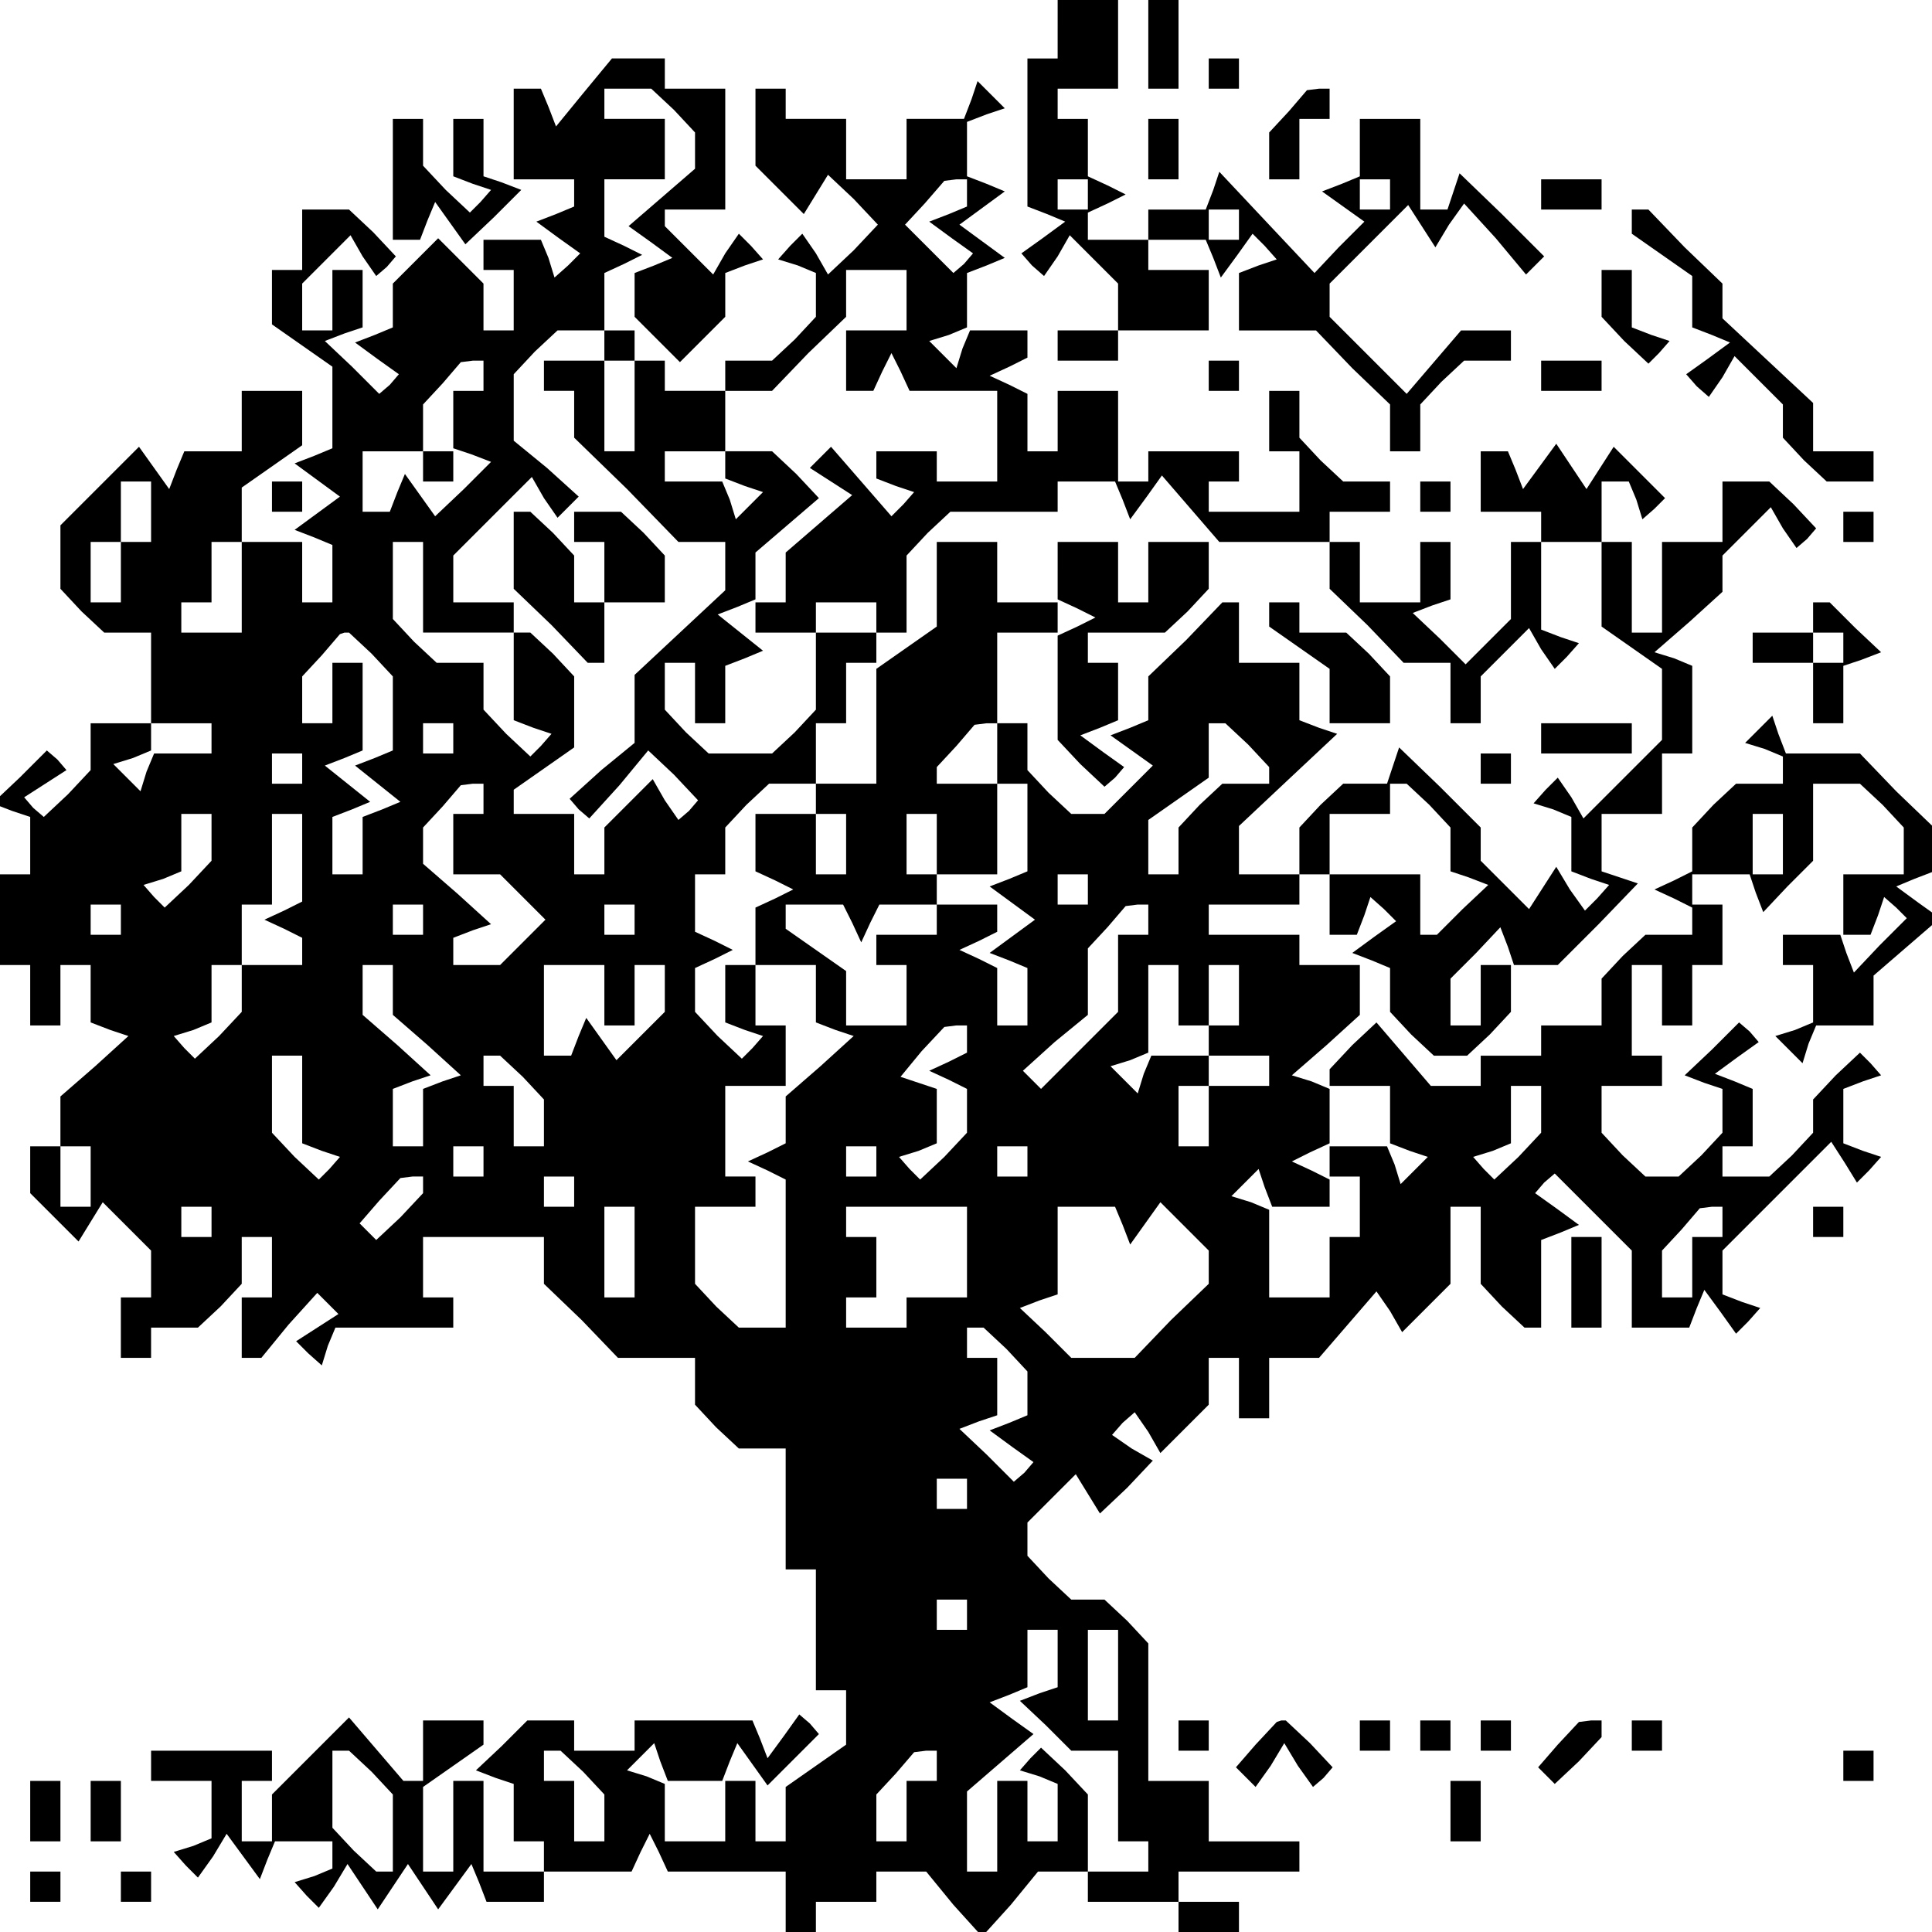 <?xml version="1.0" standalone="no"?>
<!DOCTYPE svg PUBLIC "-//W3C//DTD SVG 20010904//EN"
 "http://www.w3.org/TR/2001/REC-SVG-20010904/DTD/svg10.dtd">
<svg version="1.0" xmlns="http://www.w3.org/2000/svg"
 width="468pt" height="468pt" viewBox="0 0 468 468"
 preserveAspectRatio="xMidYMid meet">
<g transform="translate(0,468) scale(0.366,-0.366)"
fill="#000000" stroke="none">
<path d="M700 1260 l0 -20 -10 0 -10 0 0 -49 0 -49 13 -5 12 -5 -15 -11 -14
-10 7 -8 8 -7 9 13 8 14 16 -16 16 -16 0 -15 0 -16 -20 0 -20 0 0 -10 0 -10
20 0 20 0 0 10 0 10 30 0 30 0 0 20 0 20 -20 0 -20 0 0 10 0 10 19 0 19 0 5
-12 5 -13 11 15 10 14 8 -8 8 -9 -12 -4 -13 -5 0 -19 0 -19 25 0 26 0 24 -25
25 -24 0 -16 0 -15 10 0 10 0 0 16 0 15 14 15 15 14 15 0 16 0 0 10 0 10 -16
0 -17 0 -18 -21 -18 -21 -26 26 -25 25 0 11 0 11 26 26 26 26 9 -14 9 -14 9
15 10 14 21 -23 20 -24 6 6 6 6 -28 28 -28 27 -4 -12 -4 -12 -9 0 -9 0 0 30 0
30 -20 0 -20 0 0 -19 0 -19 -12 -5 -13 -5 14 -10 14 -10 -17 -17 -16 -17 -32
34 -31 33 -4 -12 -5 -13 -19 0 -19 0 0 -10 0 -10 -20 0 -20 0 0 9 0 9 13 6 12
6 -12 6 -13 6 0 19 0 19 -10 0 -10 0 0 10 0 10 20 0 20 0 0 30 0 30 -20 0 -20
0 0 -20z m20 -110 l0 -10 -10 0 -10 0 0 10 0 10 10 0 10 0 0 -10z m200 0 l0
-10 -10 0 -10 0 0 10 0 10 10 0 10 0 0 -10z m-100 -20 l0 -10 -10 0 -10 0 0
10 0 10 10 0 10 0 0 -10z"/>
<path d="M760 1250 l0 -30 10 0 10 0 0 30 0 30 -10 0 -10 0 0 -30z"/>
<path d="M386 1217 l-18 -22 -5 13 -5 12 -9 0 -9 0 0 -30 0 -30 20 0 20 0 0
-9 0 -9 -12 -5 -13 -5 15 -11 14 -10 -8 -8 -9 -8 -4 13 -5 12 -19 0 -19 0 0
-10 0 -10 10 0 10 0 0 -20 0 -20 -10 0 -10 0 0 16 0 15 -15 15 -15 15 -15 -15
-15 -15 0 -14 0 -15 -12 -5 -13 -5 15 -11 14 -10 -6 -7 -7 -6 -18 18 -18 17
13 5 12 4 0 19 0 19 -10 0 -10 0 0 -20 0 -20 -10 0 -10 0 0 16 0 15 16 16 16
16 8 -14 9 -13 7 6 6 7 -15 16 -16 15 -15 0 -16 0 0 -20 0 -20 -10 0 -10 0 0
-18 0 -18 20 -14 20 -14 0 -27 0 -27 -12 -5 -13 -5 15 -11 15 -11 -15 -11 -15
-11 13 -5 12 -5 0 -19 0 -19 -10 0 -10 0 0 20 0 20 -20 0 -20 0 0 -30 0 -30
-20 0 -20 0 0 10 0 10 10 0 10 0 0 20 0 20 10 0 10 0 0 18 0 18 20 14 20 14 0
18 0 18 -20 0 -20 0 0 -20 0 -20 -19 0 -19 0 -5 -12 -5 -13 -10 14 -10 14 -26
-26 -26 -26 0 -21 0 -21 14 -15 15 -14 15 0 16 0 0 -30 0 -30 20 0 20 0 0 -10
0 -10 -19 0 -19 0 -5 -12 -4 -13 -9 9 -9 9 13 4 12 5 0 9 0 9 -20 0 -20 0 0
-16 0 -15 -15 -16 -16 -15 -7 6 -6 7 14 9 14 9 -6 7 -7 6 -18 -18 -18 -17 13
-5 12 -4 0 -19 0 -19 -10 0 -10 0 0 -30 0 -30 10 0 10 0 0 -20 0 -20 10 0 10
0 0 20 0 20 10 0 10 0 0 -19 0 -19 13 -5 12 -4 -22 -20 -23 -20 0 -17 0 -16
-10 0 -10 0 0 -16 0 -15 16 -16 16 -16 8 13 8 13 16 -16 16 -16 0 -15 0 -16
-10 0 -10 0 0 -20 0 -20 10 0 10 0 0 10 0 10 16 0 15 0 15 14 14 15 0 15 0 16
10 0 10 0 0 -20 0 -20 -10 0 -10 0 0 -20 0 -20 6 0 7 0 18 22 19 21 7 -7 7 -7
-14 -9 -14 -9 8 -8 9 -8 4 13 5 12 39 0 39 0 0 10 0 10 -10 0 -10 0 0 20 0 20
40 0 40 0 0 -15 0 -16 25 -24 24 -25 26 0 25 0 0 -16 0 -15 14 -15 15 -14 15
0 16 0 0 -40 0 -40 10 0 10 0 0 -40 0 -40 10 0 10 0 0 -18 0 -18 -20 -14 -20
-14 0 -18 0 -18 -10 0 -10 0 0 20 0 20 -10 0 -10 0 0 -20 0 -20 -20 0 -20 0 0
19 0 19 -12 5 -13 4 9 9 9 9 4 -12 5 -13 18 0 18 0 5 13 5 12 10 -14 10 -14
17 17 17 17 -6 7 -7 6 -10 -14 -11 -15 -5 13 -5 12 -39 0 -39 0 0 -10 0 -10
-20 0 -20 0 0 10 0 10 -16 0 -15 0 -17 -17 -17 -16 13 -5 12 -4 0 -19 0 -19
10 0 10 0 0 -10 0 -10 -20 0 -20 0 0 30 0 30 -10 0 -10 0 0 -30 0 -30 -10 0
-10 0 0 28 0 28 20 14 20 14 0 8 0 8 -20 0 -20 0 0 -20 0 -20 -6 0 -7 0 -18
21 -18 21 -26 -26 -25 -25 0 -16 0 -15 -10 0 -10 0 0 20 0 20 10 0 10 0 0 10
0 10 -40 0 -40 0 0 -10 0 -10 20 0 20 0 0 -19 0 -19 -12 -5 -13 -4 8 -9 8 -8
10 14 9 15 11 -15 11 -15 5 13 5 12 19 0 19 0 0 -9 0 -9 -12 -5 -13 -4 8 -9 8
-8 10 14 9 15 10 -15 10 -15 10 15 10 15 10 -15 10 -15 11 15 11 15 5 -12 5
-13 19 0 19 0 0 10 0 10 29 0 29 0 6 13 6 12 6 -12 6 -13 39 0 39 0 0 -20 0
-20 10 0 10 0 0 10 0 10 20 0 20 0 0 10 0 10 16 0 17 0 18 -22 19 -21 19 21
18 22 17 0 16 0 0 -10 0 -10 30 0 30 0 0 -10 0 -10 20 0 20 0 0 10 0 10 -20 0
-20 0 0 10 0 10 40 0 40 0 0 10 0 10 -30 0 -30 0 0 20 0 20 -20 0 -20 0 0 46
0 45 -14 15 -15 14 -11 0 -11 0 -15 14 -14 15 0 11 0 11 16 16 16 16 8 -13 8
-13 18 17 17 18 -14 8 -13 9 7 8 8 7 9 -13 8 -14 16 16 16 16 0 15 0 16 10 0
10 0 0 -20 0 -20 10 0 10 0 0 20 0 20 16 0 17 0 19 22 19 22 9 -13 8 -14 16
16 16 16 0 25 0 26 10 0 10 0 0 -26 0 -25 14 -15 15 -14 5 0 6 0 0 29 0 29 13
5 12 5 -15 11 -14 10 6 7 7 6 25 -25 26 -26 0 -26 0 -25 19 0 19 0 5 13 5 12
11 -15 10 -14 8 8 8 9 -12 4 -13 5 0 14 0 15 36 36 36 36 9 -14 8 -13 8 8 8 9
-12 4 -13 5 0 18 0 18 13 5 12 4 -7 8 -7 7 -16 -15 -15 -16 0 -11 0 -11 -14
-15 -15 -14 -15 0 -16 0 0 10 0 10 10 0 10 0 0 19 0 19 -12 5 -13 5 15 11 14
10 -6 7 -7 6 -18 -18 -18 -17 13 -5 12 -4 0 -15 0 -14 -14 -15 -15 -14 -11 0
-11 0 -15 14 -14 15 0 15 0 16 20 0 20 0 0 10 0 10 -10 0 -10 0 0 30 0 30 10
0 10 0 0 -20 0 -20 10 0 10 0 0 20 0 20 10 0 10 0 0 20 0 20 -10 0 -10 0 0 10
0 10 19 0 19 0 4 -12 5 -13 16 17 17 17 0 25 0 26 16 0 15 0 15 -14 14 -15 0
-15 0 -16 -20 0 -20 0 0 -20 0 -20 9 0 9 0 5 13 4 12 8 -7 7 -7 -18 -18 -17
-18 -5 13 -4 12 -19 0 -19 0 0 -10 0 -10 10 0 10 0 0 -19 0 -19 -12 -5 -13 -4
9 -9 9 -9 4 13 5 12 19 0 19 0 0 16 0 17 22 19 22 19 -14 10 -15 11 12 5 13 5
0 14 0 15 -25 24 -24 25 -25 0 -24 0 -5 13 -4 12 -9 -9 -9 -9 13 -4 12 -5 0
-9 0 -9 -16 0 -15 0 -15 -14 -14 -15 0 -14 0 -15 -12 -6 -13 -6 13 -6 12 -6 0
-9 0 -9 -16 0 -15 0 -15 -14 -14 -15 0 -15 0 -16 -20 0 -20 0 0 -10 0 -10 -20
0 -20 0 0 -10 0 -10 -16 0 -17 0 -18 21 -18 21 -16 -15 -15 -16 0 -5 0 -6 20
0 20 0 0 -19 0 -19 13 -5 12 -4 -9 -9 -9 -9 -4 13 -5 12 -19 0 -19 0 0 -10 0
-10 10 0 10 0 0 -20 0 -20 -10 0 -10 0 0 -20 0 -20 -20 0 -20 0 0 29 0 29 -12
5 -13 4 9 9 9 9 4 -12 5 -13 19 0 19 0 0 9 0 9 -12 6 -13 6 12 6 13 6 0 18 0
18 -12 5 -13 4 23 20 22 20 0 17 0 16 -20 0 -20 0 0 10 0 10 -30 0 -30 0 0 10
0 10 30 0 30 0 0 10 0 10 10 0 10 0 0 -20 0 -20 9 0 9 0 5 13 4 12 9 -8 8 -8
-14 -10 -15 -11 13 -5 12 -5 0 -15 0 -14 14 -15 15 -14 11 0 11 0 15 14 14 15
0 15 0 16 -10 0 -10 0 0 -20 0 -20 -10 0 -10 0 0 16 0 15 17 17 16 17 5 -13 4
-12 14 0 15 0 27 27 26 27 -12 4 -12 4 0 19 0 19 20 0 20 0 0 20 0 20 10 0 10
0 0 29 0 29 -12 5 -13 4 23 20 22 20 0 12 0 12 16 16 16 16 8 -14 9 -13 7 6 6
7 -15 16 -16 15 -15 0 -16 0 0 -20 0 -20 -20 0 -20 0 0 -30 0 -30 -10 0 -10 0
0 30 0 30 -10 0 -10 0 0 20 0 20 9 0 9 0 5 -12 4 -13 8 7 7 7 -17 17 -17 17
-9 -14 -9 -14 -10 15 -10 15 -11 -15 -11 -15 -5 13 -5 12 -9 0 -9 0 0 -20 0
-20 20 0 20 0 0 -10 0 -10 -10 0 -10 0 0 -26 0 -25 -15 -15 -15 -15 -17 17
-18 17 13 5 12 4 0 19 0 19 -10 0 -10 0 0 -20 0 -20 -20 0 -20 0 0 20 0 20
-10 0 -10 0 0 10 0 10 20 0 20 0 0 10 0 10 -16 0 -15 0 -15 14 -14 15 0 15 0
16 -10 0 -10 0 0 -20 0 -20 10 0 10 0 0 -20 0 -20 -30 0 -30 0 0 10 0 10 10 0
10 0 0 10 0 10 -30 0 -30 0 0 -10 0 -10 -10 0 -10 0 0 30 0 30 -20 0 -20 0 0
-20 0 -20 -10 0 -10 0 0 19 0 19 -12 6 -13 6 13 6 12 6 0 9 0 9 -19 0 -19 0
-5 -12 -4 -13 -9 9 -9 9 13 4 12 5 0 18 0 18 13 5 12 5 -15 11 -15 11 15 11
15 11 -12 5 -13 5 0 18 0 18 13 5 12 4 -9 9 -9 9 -4 -12 -5 -13 -19 0 -19 0 0
-20 0 -20 -20 0 -20 0 0 20 0 20 -20 0 -20 0 0 10 0 10 -10 0 -10 0 0 -26 0
-25 16 -16 16 -16 8 13 8 13 17 -16 16 -17 -16 -17 -17 -16 -8 14 -9 13 -8 -8
-8 -9 13 -4 12 -5 0 -15 0 -14 -14 -15 -15 -14 -15 0 -16 0 0 -10 0 -10 -20 0
-20 0 0 10 0 10 -10 0 -10 0 0 -30 0 -30 -10 0 -10 0 0 30 0 30 -20 0 -20 0 0
-10 0 -10 10 0 10 0 0 -15 0 -16 35 -34 34 -35 16 0 15 0 0 -16 0 -16 -30 -28
-30 -28 0 -22 0 -23 -22 -18 -21 -19 6 -7 7 -6 20 22 19 23 17 -16 16 -17 -6
-7 -7 -6 -9 13 -8 14 -16 -16 -16 -16 0 -15 0 -16 -10 0 -10 0 0 20 0 20 -20
0 -20 0 0 8 0 8 20 14 20 14 0 24 0 23 -14 15 -15 14 -5 0 -6 0 0 -29 0 -29
13 -5 12 -4 -7 -8 -7 -7 -16 15 -15 16 0 15 0 16 -16 0 -15 0 -15 14 -14 15 0
25 0 26 10 0 10 0 0 -30 0 -30 30 0 30 0 0 10 0 10 -20 0 -20 0 0 15 0 16 26
26 26 26 8 -14 9 -13 7 7 7 7 -21 19 -22 18 0 22 0 22 14 15 15 14 15 0 16 0
0 19 0 19 13 6 12 6 -12 6 -13 6 0 19 0 19 20 0 20 0 0 20 0 20 -20 0 -20 0 0
10 0 10 16 0 15 0 15 -14 14 -15 0 -12 0 -12 -22 -19 -22 -19 14 -10 15 -11
-12 -5 -13 -5 0 -15 0 -14 15 -15 15 -15 15 15 15 15 0 14 0 15 13 5 12 4 -8
9 -8 8 -9 -13 -8 -14 -16 16 -16 16 0 5 0 6 20 0 20 0 0 40 0 40 -20 0 -20 0
0 10 0 10 -17 0 -18 0 -19 -23z m254 -66 l0 -9 -12 -5 -13 -5 15 -11 14 -10
-6 -7 -7 -6 -16 16 -16 16 13 14 13 15 8 1 7 0 0 -9z m-40 -71 l0 -20 -20 0
-20 0 0 -20 0 -20 9 0 9 0 6 13 6 12 6 -12 6 -13 29 0 29 0 0 -30 0 -30 -20 0
-20 0 0 10 0 10 -20 0 -20 0 0 -9 0 -9 13 -5 12 -4 -7 -8 -8 -8 -20 23 -20 23
-7 -7 -7 -7 14 -9 14 -9 -22 -19 -22 -19 0 -17 0 -16 -10 0 -10 0 0 -10 0 -10
20 0 20 0 0 10 0 10 20 0 20 0 0 -10 0 -10 10 0 10 0 0 26 0 25 14 15 15 14
35 0 36 0 0 10 0 10 19 0 19 0 5 -12 5 -13 11 15 10 14 19 -22 19 -22 37 0 36
0 0 -15 0 -16 25 -24 24 -25 16 0 15 0 0 -20 0 -20 10 0 10 0 0 16 0 15 16 16
16 16 8 -14 9 -13 8 8 8 9 -12 4 -13 5 0 29 0 29 20 0 20 0 0 -28 0 -28 20
-14 20 -14 0 -24 0 -23 -26 -26 -26 -26 -8 14 -9 13 -8 -8 -8 -9 13 -4 12 -5
0 -18 0 -18 13 -5 12 -4 -8 -9 -8 -8 -10 14 -9 15 -9 -14 -9 -14 -16 16 -16
16 0 11 0 11 -27 27 -27 26 -4 -12 -4 -12 -15 0 -14 0 -15 -14 -14 -15 0 -15
0 -16 -20 0 -20 0 0 16 0 16 33 31 32 30 -12 4 -13 5 0 19 0 19 -20 0 -20 0 0
20 0 20 -5 0 -6 0 -24 -25 -25 -24 0 -15 0 -14 -12 -5 -13 -5 14 -10 14 -10
-16 -16 -16 -16 -11 0 -11 0 -15 14 -14 15 0 15 0 16 -10 0 -10 0 0 30 0 30
20 0 20 0 0 10 0 10 -20 0 -20 0 0 20 0 20 -20 0 -20 0 0 -28 0 -28 -20 -14
-20 -14 0 -38 0 -38 -20 0 -20 0 0 -10 0 -10 10 0 10 0 0 -20 0 -20 -10 0 -10
0 0 20 0 20 -20 0 -20 0 0 -19 0 -19 13 -6 12 -6 -12 -6 -13 -6 0 -19 0 -19
-10 0 -10 0 0 -19 0 -19 13 -5 12 -4 -7 -8 -7 -7 -16 15 -15 16 0 14 0 15 13
6 12 6 -12 6 -13 6 0 19 0 19 10 0 10 0 0 16 0 15 14 15 15 14 15 0 16 0 0 20
0 20 10 0 10 0 0 20 0 20 10 0 10 0 0 10 0 10 -20 0 -20 0 0 -26 0 -25 -14
-15 -15 -14 -21 0 -21 0 -15 14 -14 15 0 15 0 16 10 0 10 0 0 -20 0 -20 10 0
10 0 0 19 0 19 13 5 12 5 -15 12 -15 12 13 5 12 5 0 15 0 16 21 18 21 18 -15
16 -16 15 -15 0 -16 0 0 -9 0 -9 13 -5 12 -4 -9 -9 -9 -9 -4 13 -5 12 -19 0
-19 0 0 10 0 10 20 0 20 0 0 20 0 20 15 0 16 0 24 25 25 24 0 16 0 15 20 0 20
0 0 -20z m-280 -50 l0 -10 -10 0 -10 0 0 -19 0 -19 12 -4 13 -5 -18 -18 -19
-18 -10 14 -10 14 -5 -12 -5 -13 -9 0 -9 0 0 20 0 20 20 0 20 0 0 15 0 16 13
14 12 14 8 1 7 0 0 -10z m-220 -90 l0 -20 -10 0 -10 0 0 -20 0 -20 -10 0 -10
0 0 20 0 20 10 0 10 0 0 20 0 20 10 0 10 0 0 -20z m146 -94 l14 -15 0 -24 0
-25 -12 -5 -13 -5 15 -12 15 -12 -12 -5 -13 -5 0 -19 0 -19 -10 0 -10 0 0 19
0 19 13 5 12 5 -15 12 -15 12 13 5 12 5 0 29 0 29 -10 0 -10 0 0 -20 0 -20
-10 0 -10 0 0 15 0 16 13 14 12 14 3 1 3 0 15 -14z m54 -56 l0 -10 -10 0 -10
0 0 10 0 10 10 0 10 0 0 -10z m360 -10 l0 -20 10 0 10 0 0 -29 0 -29 -12 -5
-13 -5 15 -11 15 -11 -15 -11 -15 -11 13 -5 12 -5 0 -19 0 -19 -10 0 -10 0 0
19 0 19 -12 6 -13 6 13 6 12 6 0 9 0 9 -20 0 -20 0 0 -10 0 -10 -20 0 -20 0 0
-10 0 -10 10 0 10 0 0 -20 0 -20 -20 0 -20 0 0 18 0 18 -20 14 -20 14 0 8 0 8
19 0 19 0 6 -12 6 -13 6 13 6 12 19 0 19 0 0 10 0 10 -10 0 -10 0 0 20 0 20
10 0 10 0 0 -20 0 -20 20 0 20 0 0 30 0 30 -20 0 -20 0 0 5 0 6 13 14 12 14 8
1 7 0 0 -20z m166 6 l14 -15 0 -5 0 -6 -16 0 -15 0 -15 -14 -14 -15 0 -15 0
-16 -10 0 -10 0 0 18 0 18 20 14 20 14 0 18 0 18 6 0 5 0 15 -14z m-626 -16
l0 -10 -10 0 -10 0 0 10 0 10 10 0 10 0 0 -10z m120 -20 l0 -10 -10 0 -10 0 0
-20 0 -20 16 0 15 0 15 -15 15 -15 -15 -15 -15 -15 -15 0 -16 0 0 9 0 9 13 5
12 4 -22 20 -23 20 0 12 0 12 13 14 12 14 8 1 7 0 0 -10z m626 -4 l14 -15 0
-14 0 -15 12 -4 13 -5 -17 -16 -17 -17 -5 0 -6 0 0 20 0 20 -30 0 -30 0 0 20
0 20 20 0 20 0 0 10 0 10 6 0 5 0 15 -14z m-806 -22 l0 -15 -15 -16 -16 -15
-7 7 -7 8 13 4 12 5 0 19 0 19 10 0 10 0 0 -16z m60 -13 l0 -29 -12 -6 -13 -6
13 -6 12 -6 0 -9 0 -9 -20 0 -20 0 0 -16 0 -15 -15 -16 -16 -15 -7 7 -7 8 13
4 12 5 0 19 0 19 10 0 10 0 0 20 0 20 10 0 10 0 0 30 0 30 10 0 10 0 0 -29z
m980 9 l0 -20 -10 0 -10 0 0 20 0 20 10 0 10 0 0 -20z m-460 -30 l0 -10 -10 0
-10 0 0 10 0 10 10 0 10 0 0 -10z m-640 -20 l0 -10 -10 0 -10 0 0 10 0 10 10
0 10 0 0 -10z m200 0 l0 -10 -10 0 -10 0 0 10 0 10 10 0 10 0 0 -10z m140 0
l0 -10 -10 0 -10 0 0 10 0 10 10 0 10 0 0 -10z m340 0 l0 -10 -10 0 -10 0 0
-25 0 -26 -26 -26 -25 -25 -6 6 -6 6 21 19 22 18 0 22 0 22 13 14 12 14 8 1 7
0 0 -10z m-500 -46 l0 -17 23 -20 22 -20 -12 -4 -13 -5 0 -19 0 -19 -10 0 -10
0 0 19 0 19 13 5 12 4 -22 20 -23 20 0 17 0 16 10 0 10 0 0 -16z m140 -4 l0
-20 10 0 10 0 0 20 0 20 10 0 10 0 0 -16 0 -15 -16 -16 -16 -16 -10 14 -10 14
-5 -12 -5 -13 -9 0 -9 0 0 30 0 30 20 0 20 0 0 -20z m140 1 l0 -19 13 -5 12
-4 -22 -20 -23 -20 0 -16 0 -15 -12 -6 -13 -6 13 -6 12 -6 0 -49 0 -49 -16 0
-15 0 -15 14 -14 15 0 25 0 26 20 0 20 0 0 10 0 10 -10 0 -10 0 0 30 0 30 20
0 20 0 0 20 0 20 -10 0 -10 0 0 20 0 20 20 0 20 0 0 -19z m240 -1 l0 -20 10 0
10 0 0 20 0 20 10 0 10 0 0 -20 0 -20 -10 0 -10 0 0 -10 0 -10 20 0 20 0 0
-10 0 -10 -20 0 -20 0 0 -20 0 -20 -10 0 -10 0 0 20 0 20 10 0 10 0 0 10 0 10
-19 0 -19 0 -5 -12 -4 -13 -9 9 -9 9 13 4 12 5 0 29 0 29 10 0 10 0 0 -20z
m-140 -29 l0 -9 -12 -6 -13 -6 13 -6 12 -6 0 -15 0 -14 -15 -16 -16 -15 -7 7
-7 8 13 4 12 5 0 18 0 18 -12 4 -12 4 14 17 15 16 8 1 7 0 0 -9z m-440 -40 l0
-29 13 -5 12 -4 -7 -8 -7 -7 -16 15 -15 16 0 25 0 26 10 0 10 0 0 -29z m146
15 l14 -15 0 -15 0 -16 -10 0 -10 0 0 20 0 20 -10 0 -10 0 0 10 0 10 6 0 5 0
15 -14z m674 -22 l0 -15 -15 -16 -16 -15 -7 7 -7 8 13 4 12 5 0 19 0 19 10 0
10 0 0 -16z m-960 -44 l0 -20 -10 0 -10 0 0 20 0 20 10 0 10 0 0 -20z m260 10
l0 -10 -10 0 -10 0 0 10 0 10 10 0 10 0 0 -10z m260 0 l0 -10 -10 0 -10 0 0
10 0 10 10 0 10 0 0 -10z m100 0 l0 -10 -10 0 -10 0 0 10 0 10 10 0 10 0 0
-10z m-400 -16 l0 -5 -15 -16 -16 -15 -5 5 -6 6 13 15 14 15 8 1 7 0 0 -6z
m100 -4 l0 -10 -10 0 -10 0 0 10 0 10 10 0 10 0 0 -10z m-240 -20 l0 -10 -10
0 -10 0 0 10 0 10 10 0 10 0 0 -10z m280 -20 l0 -30 -10 0 -10 0 0 30 0 30 10
0 10 0 0 -30z m220 0 l0 -30 -20 0 -20 0 0 -10 0 -10 -20 0 -20 0 0 10 0 10
10 0 10 0 0 20 0 20 -10 0 -10 0 0 10 0 10 40 0 40 0 0 -30z m103 18 l5 -13
10 14 10 14 16 -16 16 -16 0 -11 0 -11 -25 -24 -24 -25 -21 0 -21 0 -17 17
-17 16 13 5 12 4 0 29 0 29 19 0 19 0 5 -12z m397 2 l0 -10 -10 0 -10 0 0 -20
0 -20 -10 0 -10 0 0 15 0 16 13 14 12 14 8 1 7 0 0 -10z m-474 -84 l14 -15 0
-14 0 -15 -12 -5 -13 -5 15 -11 14 -10 -6 -7 -7 -6 -18 18 -18 17 13 5 12 4 0
19 0 19 -10 0 -10 0 0 10 0 10 6 0 5 0 15 -14z m-26 -96 l0 -10 -10 0 -10 0 0
10 0 10 10 0 10 0 0 -10z m0 -80 l0 -10 -10 0 -10 0 0 10 0 10 10 0 10 0 0
-10z m60 -29 l0 -19 -12 -4 -13 -5 17 -16 17 -17 15 0 16 0 0 -30 0 -30 10 0
10 0 0 -10 0 -10 -20 0 -20 0 0 26 0 25 -15 16 -16 15 -7 -7 -7 -8 13 -4 12
-5 0 -19 0 -19 -10 0 -10 0 0 20 0 20 -10 0 -10 0 0 -30 0 -30 -10 0 -10 0 0
26 0 27 22 19 22 19 -14 10 -15 11 13 5 12 5 0 19 0 19 10 0 10 0 0 -19z m40
-11 l0 -30 -10 0 -10 0 0 30 0 30 10 0 10 0 0 -30z m-494 -64 l14 -15 0 -25 0
-26 -6 0 -5 0 -15 14 -14 15 0 25 0 26 6 0 5 0 15 -14z m140 0 l14 -15 0 -15
0 -16 -10 0 -10 0 0 20 0 20 -10 0 -10 0 0 10 0 10 6 0 5 0 15 -14z m234 4 l0
-10 -10 0 -10 0 0 -20 0 -20 -10 0 -10 0 0 15 0 16 13 14 12 14 8 1 7 0 0 -10z"/>
<path d="M700 901 l0 -19 13 -6 12 -6 -12 -6 -13 -6 0 -35 0 -34 15 -16 16
-15 7 6 6 7 -14 10 -15 11 13 5 12 5 0 19 0 19 -10 0 -10 0 0 10 0 10 26 0 25
0 15 14 14 15 0 15 0 16 -20 0 -20 0 0 -20 0 -20 -10 0 -10 0 0 20 0 20 -20 0
-20 0 0 -19z"/>
<path d="M840 872 l0 -8 20 -14 20 -14 0 -18 0 -18 20 0 20 0 0 16 0 15 -14
15 -15 14 -15 0 -16 0 0 10 0 10 -10 0 -10 0 0 -8z"/>
<path d="M1020 790 l0 -10 30 0 30 0 0 10 0 10 -30 0 -30 0 0 -10z"/>
<path d="M980 770 l0 -10 10 0 10 0 0 10 0 10 -10 0 -10 0 0 -10z"/>
<path d="M280 970 l0 -10 10 0 10 0 0 10 0 10 -10 0 -10 0 0 -10z"/>
<path d="M800 1230 l0 -10 10 0 10 0 0 10 0 10 -10 0 -10 0 0 -10z"/>
<path d="M853 1205 l-13 -14 0 -16 0 -15 10 0 10 0 0 20 0 20 10 0 10 0 0 10
0 10 -7 0 -8 -1 -12 -14z"/>
<path d="M260 1160 l0 -40 9 0 9 0 5 13 5 12 10 -14 10 -14 19 18 18 18 -13 5
-12 4 0 19 0 19 -10 0 -10 0 0 -19 0 -19 13 -5 12 -4 -7 -8 -7 -7 -16 15 -15
16 0 15 0 16 -10 0 -10 0 0 -40z"/>
<path d="M760 1180 l0 -20 10 0 10 0 0 20 0 20 -10 0 -10 0 0 -20z"/>
<path d="M1020 1150 l0 -10 20 0 20 0 0 10 0 10 -20 0 -20 0 0 -10z"/>
<path d="M1080 1132 l0 -8 20 -14 20 -14 0 -17 0 -17 13 -5 12 -5 -15 -11 -14
-10 7 -8 8 -7 9 13 8 14 16 -16 16 -16 0 -11 0 -11 14 -15 15 -14 15 0 16 0 0
10 0 10 -20 0 -20 0 0 16 0 16 -30 28 -30 28 0 11 0 12 -25 24 -24 25 -6 0 -5
0 0 -8z"/>
<path d="M1060 1084 l0 -15 15 -16 16 -15 7 7 7 8 -12 4 -13 5 0 19 0 19 -10
0 -10 0 0 -16z"/>
<path d="M400 1050 l0 -10 10 0 10 0 0 10 0 10 -10 0 -10 0 0 -10z"/>
<path d="M800 1030 l0 -10 10 0 10 0 0 10 0 10 -10 0 -10 0 0 -10z"/>
<path d="M1020 1030 l0 -10 20 0 20 0 0 10 0 10 -20 0 -20 0 0 -10z"/>
<path d="M180 950 l0 -10 10 0 10 0 0 10 0 10 -10 0 -10 0 0 -10z"/>
<path d="M940 950 l0 -10 10 0 10 0 0 10 0 10 -10 0 -10 0 0 -10z"/>
<path d="M340 915 l0 -26 25 -24 24 -25 6 0 5 0 0 20 0 20 -10 0 -10 0 0 16 0
15 -14 15 -15 14 -5 0 -6 0 0 -25z"/>
<path d="M380 930 l0 -10 10 0 10 0 0 -20 0 -20 20 0 20 0 0 16 0 15 -14 15
-15 14 -15 0 -16 0 0 -10z"/>
<path d="M1220 930 l0 -10 10 0 10 0 0 10 0 10 -10 0 -10 0 0 -10z"/>
<path d="M1200 870 l0 -10 -20 0 -20 0 0 -10 0 -10 20 0 20 0 0 -20 0 -20 10
0 10 0 0 19 0 19 12 4 13 5 -17 16 -17 17 -5 0 -6 0 0 -10z m20 -20 l0 -10
-10 0 -10 0 0 10 0 10 10 0 10 0 0 -10z"/>
<path d="M1200 470 l0 -10 10 0 10 0 0 10 0 10 -10 0 -10 0 0 -10z"/>
<path d="M1040 430 l0 -30 10 0 10 0 0 30 0 30 -10 0 -10 0 0 -30z"/>
<path d="M780 130 l0 -10 10 0 10 0 0 10 0 10 -10 0 -10 0 0 -10z"/>
<path d="M831 124 l-13 -15 7 -7 6 -6 10 14 9 15 9 -15 10 -14 7 6 6 7 -15 16
-16 15 -3 0 -3 -1 -14 -15z"/>
<path d="M900 130 l0 -10 10 0 10 0 0 10 0 10 -10 0 -10 0 0 -10z"/>
<path d="M940 130 l0 -10 10 0 10 0 0 10 0 10 -10 0 -10 0 0 -10z"/>
<path d="M980 130 l0 -10 10 0 10 0 0 10 0 10 -10 0 -10 0 0 -10z"/>
<path d="M1031 124 l-13 -15 6 -6 5 -5 16 15 15 16 0 5 0 6 -7 0 -8 -1 -14
-15z"/>
<path d="M1080 130 l0 -10 10 0 10 0 0 10 0 10 -10 0 -10 0 0 -10z"/>
<path d="M1220 110 l0 -10 10 0 10 0 0 10 0 10 -10 0 -10 0 0 -10z"/>
<path d="M20 80 l0 -20 10 0 10 0 0 20 0 20 -10 0 -10 0 0 -20z"/>
<path d="M60 80 l0 -20 10 0 10 0 0 20 0 20 -10 0 -10 0 0 -20z"/>
<path d="M960 80 l0 -20 10 0 10 0 0 20 0 20 -10 0 -10 0 0 -20z"/>
<path d="M20 30 l0 -10 10 0 10 0 0 10 0 10 -10 0 -10 0 0 -10z"/>
<path d="M80 30 l0 -10 10 0 10 0 0 10 0 10 -10 0 -10 0 0 -10z"/>
</g>
</svg>

